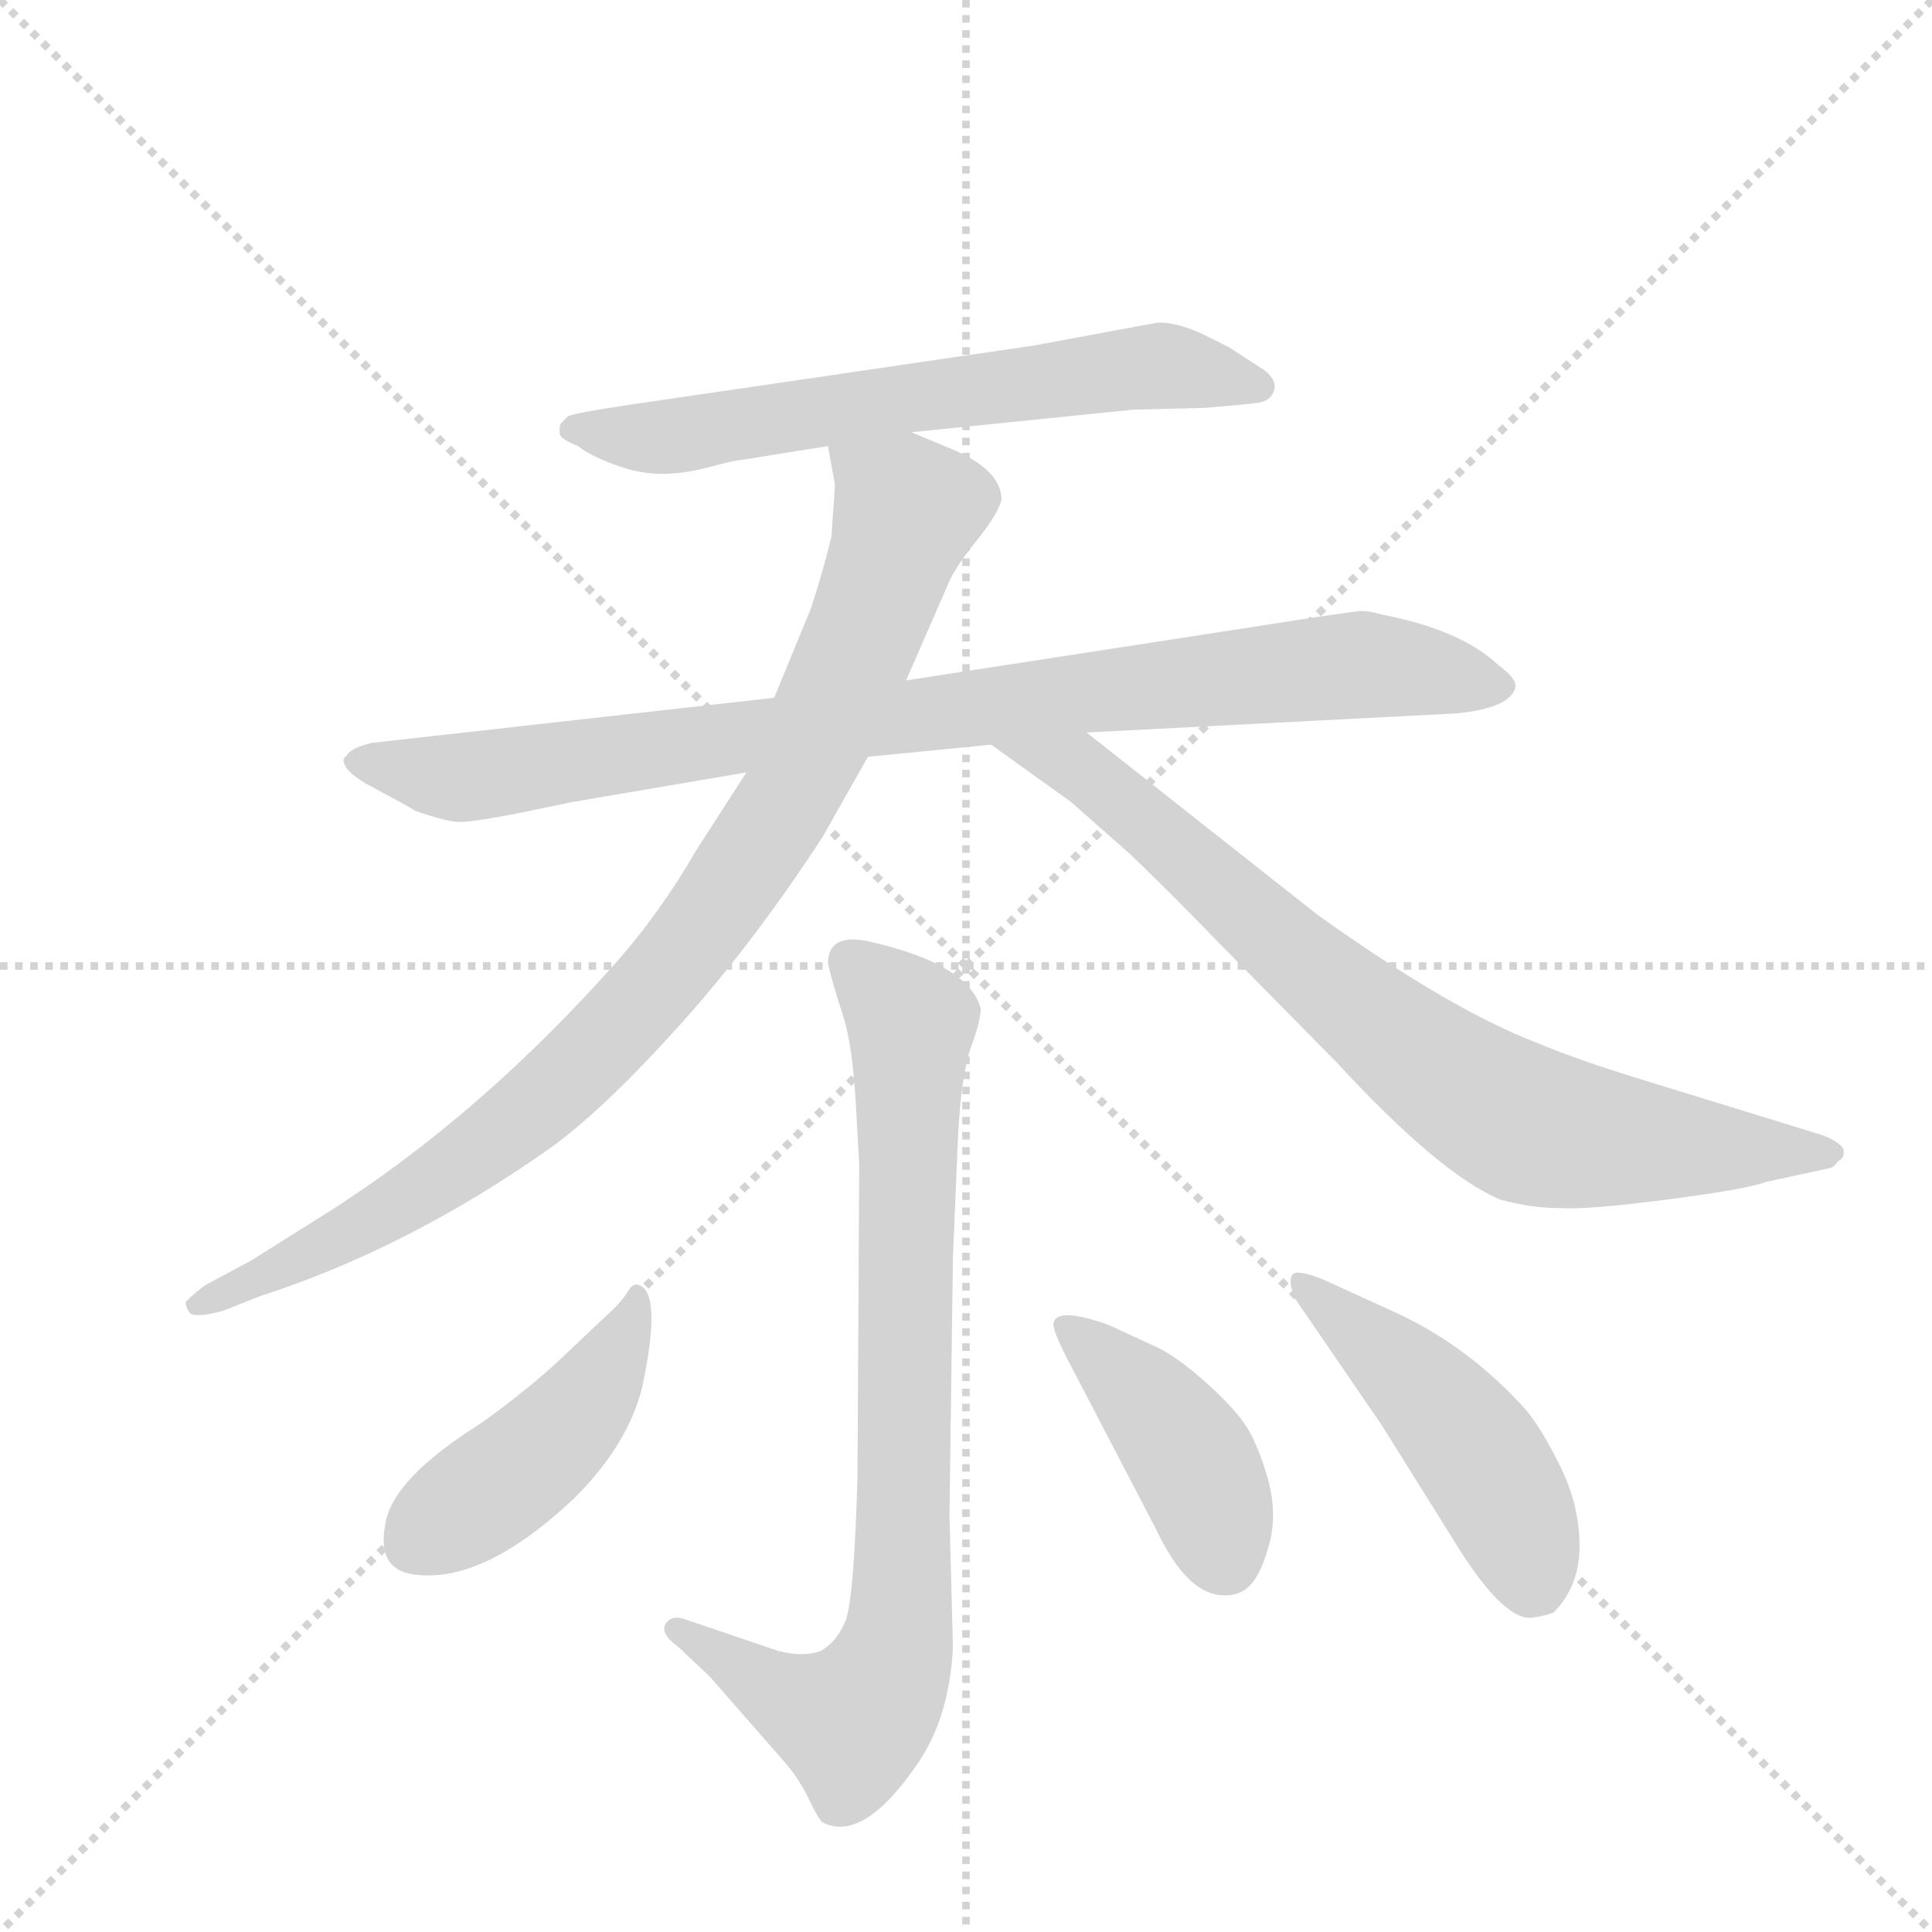 <svg version="1.1" viewBox="0 0 1024 1024" xmlns="http://www.w3.org/2000/svg">
  <g stroke="lightgray" stroke-dasharray="1,1" stroke-width="1" transform="scale(4, 4)">
    <line x1="0" y1="0" x2="256" y2="256"></line>
    <line x1="256" y1="0" x2="0" y2="256"></line>
    <line x1="128" y1="0" x2="128" y2="256"></line>
    <line x1="0" y1="128" x2="256" y2="128"></line>
  </g>
  <g transform="scale(0.92, -0.92) translate(60, -900)">
    <style type="text/css">
      
        @keyframes keyframes0 {
          from {
            stroke: blue;
            stroke-dashoffset: 654;
            stroke-width: 128;
          }
          68% {
            animation-timing-function: step-end;
            stroke: blue;
            stroke-dashoffset: 0;
            stroke-width: 128;
          }
          to {
            stroke: black;
            stroke-width: 1024;
          }
        }
        #make-me-a-hanzi-animation-0 {
          animation: keyframes0 0.782s both;
          animation-delay: 0s;
          animation-timing-function: linear;
        }
      
        @keyframes keyframes1 {
          from {
            stroke: blue;
            stroke-dashoffset: 925;
            stroke-width: 128;
          }
          75% {
            animation-timing-function: step-end;
            stroke: blue;
            stroke-dashoffset: 0;
            stroke-width: 128;
          }
          to {
            stroke: black;
            stroke-width: 1024;
          }
        }
        #make-me-a-hanzi-animation-1 {
          animation: keyframes1 1.003s both;
          animation-delay: 0.782s;
          animation-timing-function: linear;
        }
      
        @keyframes keyframes2 {
          from {
            stroke: blue;
            stroke-dashoffset: 943;
            stroke-width: 128;
          }
          75% {
            animation-timing-function: step-end;
            stroke: blue;
            stroke-dashoffset: 0;
            stroke-width: 128;
          }
          to {
            stroke: black;
            stroke-width: 1024;
          }
        }
        #make-me-a-hanzi-animation-2 {
          animation: keyframes2 1.017s both;
          animation-delay: 1.785s;
          animation-timing-function: linear;
        }
      
        @keyframes keyframes3 {
          from {
            stroke: blue;
            stroke-dashoffset: 805;
            stroke-width: 128;
          }
          72% {
            animation-timing-function: step-end;
            stroke: blue;
            stroke-dashoffset: 0;
            stroke-width: 128;
          }
          to {
            stroke: black;
            stroke-width: 1024;
          }
        }
        #make-me-a-hanzi-animation-3 {
          animation: keyframes3 0.905s both;
          animation-delay: 2.802s;
          animation-timing-function: linear;
        }
      
        @keyframes keyframes4 {
          from {
            stroke: blue;
            stroke-dashoffset: 827;
            stroke-width: 128;
          }
          73% {
            animation-timing-function: step-end;
            stroke: blue;
            stroke-dashoffset: 0;
            stroke-width: 128;
          }
          to {
            stroke: black;
            stroke-width: 1024;
          }
        }
        #make-me-a-hanzi-animation-4 {
          animation: keyframes4 0.923s both;
          animation-delay: 3.708s;
          animation-timing-function: linear;
        }
      
        @keyframes keyframes5 {
          from {
            stroke: blue;
            stroke-dashoffset: 454;
            stroke-width: 128;
          }
          60% {
            animation-timing-function: step-end;
            stroke: blue;
            stroke-dashoffset: 0;
            stroke-width: 128;
          }
          to {
            stroke: black;
            stroke-width: 1024;
          }
        }
        #make-me-a-hanzi-animation-5 {
          animation: keyframes5 0.619s both;
          animation-delay: 4.631s;
          animation-timing-function: linear;
        }
      
        @keyframes keyframes6 {
          from {
            stroke: blue;
            stroke-dashoffset: 423;
            stroke-width: 128;
          }
          58% {
            animation-timing-function: step-end;
            stroke: blue;
            stroke-dashoffset: 0;
            stroke-width: 128;
          }
          to {
            stroke: black;
            stroke-width: 1024;
          }
        }
        #make-me-a-hanzi-animation-6 {
          animation: keyframes6 0.594s both;
          animation-delay: 5.25s;
          animation-timing-function: linear;
        }
      
        @keyframes keyframes7 {
          from {
            stroke: blue;
            stroke-dashoffset: 478;
            stroke-width: 128;
          }
          61% {
            animation-timing-function: step-end;
            stroke: blue;
            stroke-dashoffset: 0;
            stroke-width: 128;
          }
          to {
            stroke: black;
            stroke-width: 1024;
          }
        }
        #make-me-a-hanzi-animation-7 {
          animation: keyframes7 0.639s both;
          animation-delay: 5.844s;
          animation-timing-function: linear;
        }
      
    </style>
    
      <path d="M 465 651 L 593 664 L 634 665 Q 658 667 665 668 Q 672 669 674 675 Q 676 681 668 687 L 648 700 L 636 706 Q 618 715 606 714 L 536 701 L 304 667 Q 270 662 267 660 L 263 656 Q 262 653 262.5 650 Q 263 647 273 643 Q 279 638 293.5 632.5 Q 308 627 321 627 Q 334 627 349 631 Q 364 635 367 635 L 417 643 L 465 651 Z" fill="lightgray"></path>
    
      <path d="M 440 464 L 511 471 L 566 478 L 779 489 Q 810 492 813 504 Q 814 509 803 517 Q 782 537 736 546 Q 729 548 724.5 548 Q 720 548 663 539 L 462 508 L 386 498 L 154 472 Q 142 469 140 465 L 138 463 Q 137 457 150 449 Q 178 434 179 433 Q 196 427 203.5 426.5 Q 211 426 241 432 L 270 438 L 370 455 L 440 464 Z" fill="lightgray"></path>
    
      <path d="M 370 455 L 341 410 Q 322 377 298 349 Q 218 258 128 201 L 85 174 L 59 160 Q 54 157 47 150 Q 47 146 50 143 Q 55 141 69 145 L 89 153 Q 176 181 259 240 Q 290 263 333 311 Q 375 358 414 418 L 440 464 L 462 508 L 486 563 Q 490 573 503 589 Q 515 604 517 612 Q 517 629 489 641 L 465 651 C 437 663 412 673 417 643 L 421 621 Q 421 619 419 591 Q 414 570 407 549 L 386 498 L 370 455 Z" fill="lightgray"></path>
    
      <path d="M 511 471 L 557 438 L 591 408 Q 615 385 643 356 L 710 288 Q 769 224 804 209 Q 822 204 839 204 Q 855 203 901 209 Q 947 215 957 219 L 994 227 Q 996 227 999 231 Q 1003 233 1002 238 Q 1000 242 990 246 L 886 278 Q 850 289 826 299 Q 776 318 699 373 L 566 478 C 542 497 487 488 511 471 Z" fill="lightgray"></path>
    
      <path d="M 435 229 L 434 49 Q 432 -22 427 -34 Q 422 -46 413 -51 Q 403 -55 388 -51 L 335 -33 Q 327 -30 323.5 -35.5 Q 320 -41 331 -49 L 349 -66 L 391 -114 Q 400 -124 406 -136.5 Q 412 -149 414 -150 Q 438 -162 470 -114 Q 487 -88 489 -49 L 487 27 L 489 176 L 492 247 Q 494 282 499.5 297 Q 505 312 505 319 Q 498 345 439 358 Q 417 362 417 345 Q 420 332 425.5 315.5 Q 431 299 433 265 L 435 229 Z" fill="lightgray"></path>
    
      <path d="M 307 160 Q 305 160 303 158 Q 299 151 292 144.5 Q 285 138 265 119 Q 245 100 217 80 Q 166 48 162 22 Q 157 -4 178 -7 Q 218 -13 271 37 Q 302 68 310 101 Q 322 157 307 160 Z" fill="lightgray"></path>
    
      <path d="M 606 19 Q 623 -17 643 -19 Q 654 -20 660.5 -13 Q 667 -6 671.5 11.5 Q 676 29 670 49.5 Q 664 70 656.5 80.5 Q 649 91 632.5 105.5 Q 616 120 604 125 L 578 137 Q 549 147 547 138 Q 546 134 556 115 L 606 19 Z" fill="lightgray"></path>
    
      <path d="M 702 163 Q 687 169 684.5 165.5 Q 682 162 686 152 L 736 79 L 776 15 Q 805 -33 822 -32 Q 830 -31 835 -29 Q 850 -14 850 9.5 Q 850 33 838.5 56 Q 827 79 818 89 Q 787 123 748 142 L 702 163 Z" fill="lightgray"></path>
    
    
      <clipPath id="make-me-a-hanzi-clip-0">
        <path d="M 465 651 L 593 664 L 634 665 Q 658 667 665 668 Q 672 669 674 675 Q 676 681 668 687 L 648 700 L 636 706 Q 618 715 606 714 L 536 701 L 304 667 Q 270 662 267 660 L 263 656 Q 262 653 262.5 650 Q 263 647 273 643 Q 279 638 293.5 632.5 Q 308 627 321 627 Q 334 627 349 631 Q 364 635 367 635 L 417 643 L 465 651 Z"></path>
      </clipPath>
      <path clip-path="url(#make-me-a-hanzi-clip-0)" d="M 271 652 L 326 648 L 603 689 L 665 678" fill="none" id="make-me-a-hanzi-animation-0" stroke-dasharray="526 1052" stroke-linecap="round"></path>
    
      <clipPath id="make-me-a-hanzi-clip-1">
        <path d="M 440 464 L 511 471 L 566 478 L 779 489 Q 810 492 813 504 Q 814 509 803 517 Q 782 537 736 546 Q 729 548 724.5 548 Q 720 548 663 539 L 462 508 L 386 498 L 154 472 Q 142 469 140 465 L 138 463 Q 137 457 150 449 Q 178 434 179 433 Q 196 427 203.5 426.5 Q 211 426 241 432 L 270 438 L 370 455 L 440 464 Z"></path>
      </clipPath>
      <path clip-path="url(#make-me-a-hanzi-clip-1)" d="M 142 461 L 203 452 L 566 502 L 717 517 L 805 504" fill="none" id="make-me-a-hanzi-animation-1" stroke-dasharray="797 1594" stroke-linecap="round"></path>
    
      <clipPath id="make-me-a-hanzi-clip-2">
        <path d="M 370 455 L 341 410 Q 322 377 298 349 Q 218 258 128 201 L 85 174 L 59 160 Q 54 157 47 150 Q 47 146 50 143 Q 55 141 69 145 L 89 153 Q 176 181 259 240 Q 290 263 333 311 Q 375 358 414 418 L 440 464 L 462 508 L 486 563 Q 490 573 503 589 Q 515 604 517 612 Q 517 629 489 641 L 465 651 C 437 663 412 673 417 643 L 421 621 Q 421 619 419 591 Q 414 570 407 549 L 386 498 L 370 455 Z"></path>
      </clipPath>
      <path clip-path="url(#make-me-a-hanzi-clip-2)" d="M 424 639 L 463 606 L 399 449 L 336 354 L 276 287 L 226 244 L 160 200 L 54 149" fill="none" id="make-me-a-hanzi-animation-2" stroke-dasharray="815 1630" stroke-linecap="round"></path>
    
      <clipPath id="make-me-a-hanzi-clip-3">
        <path d="M 511 471 L 557 438 L 591 408 Q 615 385 643 356 L 710 288 Q 769 224 804 209 Q 822 204 839 204 Q 855 203 901 209 Q 947 215 957 219 L 994 227 Q 996 227 999 231 Q 1003 233 1002 238 Q 1000 242 990 246 L 886 278 Q 850 289 826 299 Q 776 318 699 373 L 566 478 C 542 497 487 488 511 471 Z"></path>
      </clipPath>
      <path clip-path="url(#make-me-a-hanzi-clip-3)" d="M 518 469 L 562 457 L 741 303 L 805 259 L 831 249 L 886 241 L 992 237" fill="none" id="make-me-a-hanzi-animation-3" stroke-dasharray="677 1354" stroke-linecap="round"></path>
    
      <clipPath id="make-me-a-hanzi-clip-4">
        <path d="M 435 229 L 434 49 Q 432 -22 427 -34 Q 422 -46 413 -51 Q 403 -55 388 -51 L 335 -33 Q 327 -30 323.5 -35.5 Q 320 -41 331 -49 L 349 -66 L 391 -114 Q 400 -124 406 -136.5 Q 412 -149 414 -150 Q 438 -162 470 -114 Q 487 -88 489 -49 L 487 27 L 489 176 L 492 247 Q 494 282 499.5 297 Q 505 312 505 319 Q 498 345 439 358 Q 417 362 417 345 Q 420 332 425.5 315.5 Q 431 299 433 265 L 435 229 Z"></path>
      </clipPath>
      <path clip-path="url(#make-me-a-hanzi-clip-4)" d="M 432 345 L 465 311 L 458 -42 L 446 -74 L 430 -92 L 395 -79 L 331 -40" fill="none" id="make-me-a-hanzi-animation-4" stroke-dasharray="699 1398" stroke-linecap="round"></path>
    
      <clipPath id="make-me-a-hanzi-clip-5">
        <path d="M 307 160 Q 305 160 303 158 Q 299 151 292 144.5 Q 285 138 265 119 Q 245 100 217 80 Q 166 48 162 22 Q 157 -4 178 -7 Q 218 -13 271 37 Q 302 68 310 101 Q 322 157 307 160 Z"></path>
      </clipPath>
      <path clip-path="url(#make-me-a-hanzi-clip-5)" d="M 307 154 L 294 116 L 263 75 L 179 10" fill="none" id="make-me-a-hanzi-animation-5" stroke-dasharray="326 652" stroke-linecap="round"></path>
    
      <clipPath id="make-me-a-hanzi-clip-6">
        <path d="M 606 19 Q 623 -17 643 -19 Q 654 -20 660.5 -13 Q 667 -6 671.5 11.5 Q 676 29 670 49.5 Q 664 70 656.5 80.5 Q 649 91 632.5 105.5 Q 616 120 604 125 L 578 137 Q 549 147 547 138 Q 546 134 556 115 L 606 19 Z"></path>
      </clipPath>
      <path clip-path="url(#make-me-a-hanzi-clip-6)" d="M 554 135 L 596 99 L 621 68 L 646 1" fill="none" id="make-me-a-hanzi-animation-6" stroke-dasharray="295 590" stroke-linecap="round"></path>
    
      <clipPath id="make-me-a-hanzi-clip-7">
        <path d="M 702 163 Q 687 169 684.5 165.5 Q 682 162 686 152 L 736 79 L 776 15 Q 805 -33 822 -32 Q 830 -31 835 -29 Q 850 -14 850 9.5 Q 850 33 838.5 56 Q 827 79 818 89 Q 787 123 748 142 L 702 163 Z"></path>
      </clipPath>
      <path clip-path="url(#make-me-a-hanzi-clip-7)" d="M 689 159 L 778 79 L 808 34 L 824 -12" fill="none" id="make-me-a-hanzi-animation-7" stroke-dasharray="350 700" stroke-linecap="round"></path>
    
  </g>
</svg>